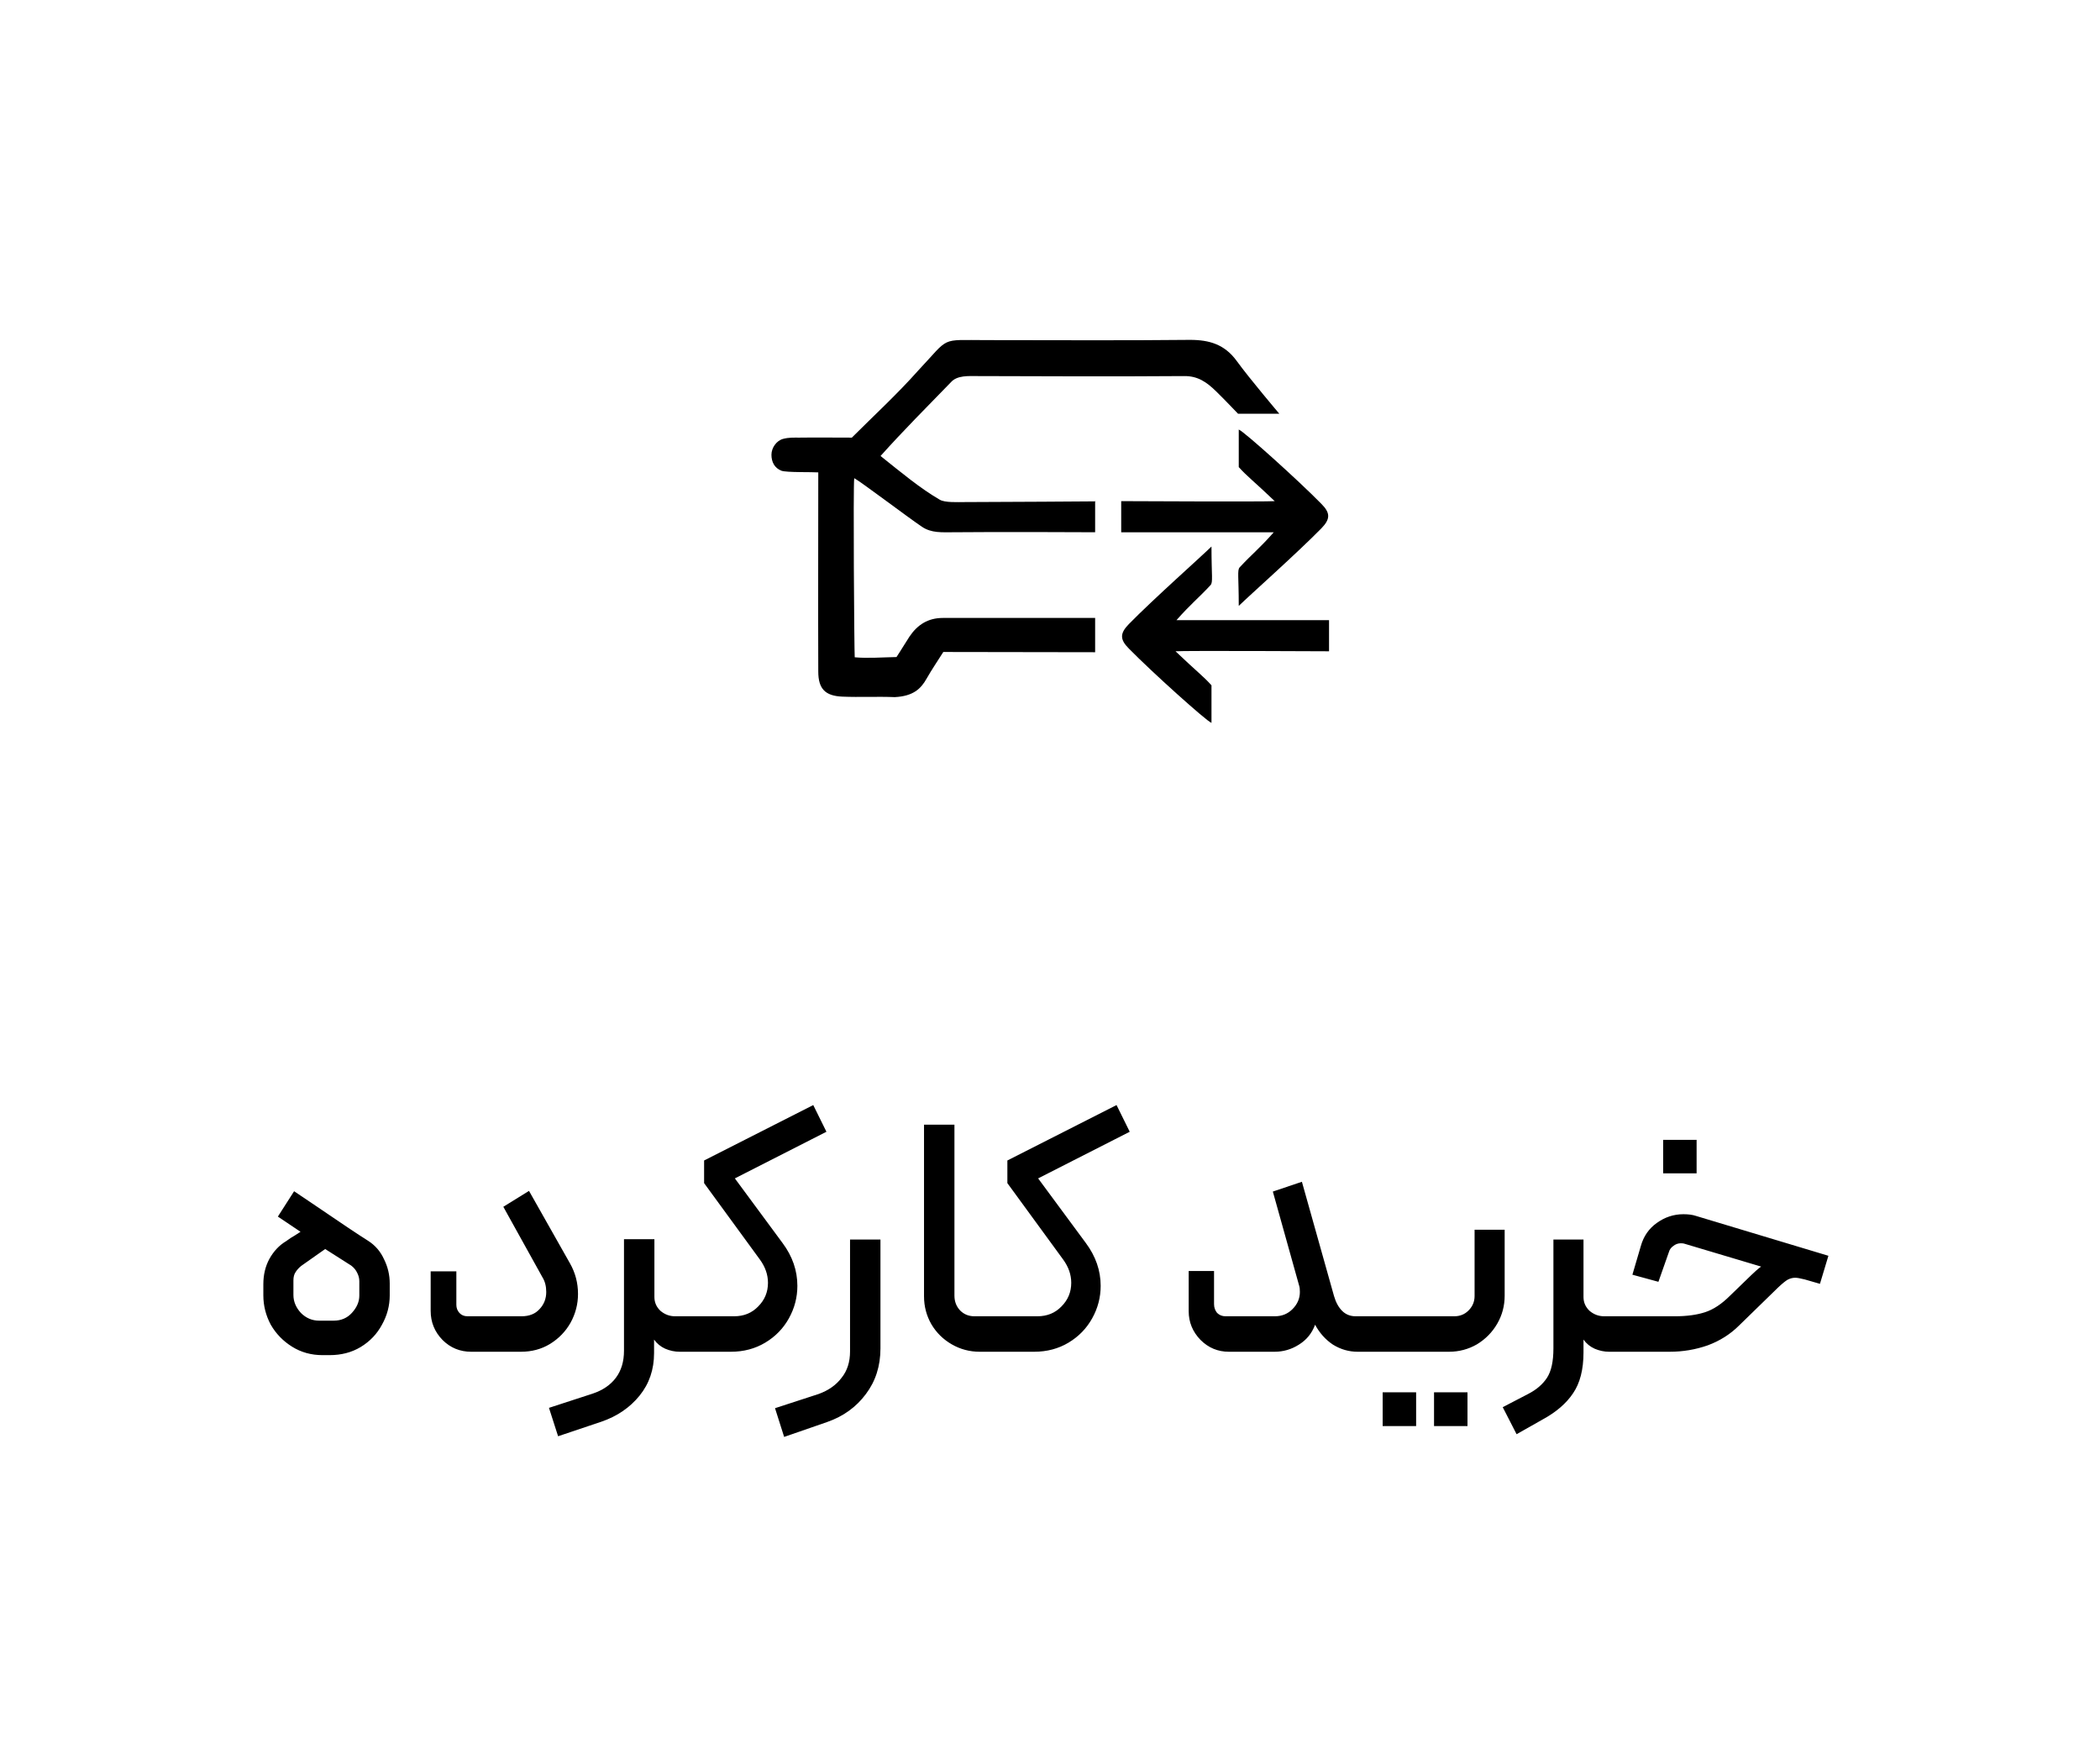 <svg width="87" height="72" viewBox="0 0 87 72" fill="none" xmlns="http://www.w3.org/2000/svg">
<g clip-path="url(#clip0_6_8045)">
<path d="M45.37 20.75V22.05C45.37 22.05 41.22 22.03 39.52 22.05C39.02 22.05 38.59 22.09 38.19 21.82C37.57 21.4 35.67 19.96 35.39 19.81C35.34 20.09 35.39 26.94 35.41 27.23C35.95 27.28 36.56 27.23 37.14 27.22C37.34 26.92 37.49 26.66 37.68 26.37C38.01 25.88 38.45 25.6 39.06 25.6C41.04 25.6 45.37 25.6 45.37 25.6V27.02C45.37 27.02 39.79 27.01 39.08 27.01C38.84 27.39 38.6 27.74 38.39 28.11C38.15 28.54 37.83 28.84 37.07 28.88C36.36 28.85 35.61 28.89 34.9 28.86C34.19 28.83 33.9 28.54 33.9 27.82C33.89 25.14 33.9 22.34 33.9 19.57C33.67 19.55 32.58 19.58 32.37 19.5C32.09 19.39 31.96 19.14 31.96 18.84C31.96 18.55 32.17 18.25 32.45 18.18C32.68 18.12 32.88 18.13 33.11 18.13C33.86 18.12 34.38 18.13 35.29 18.13C36.18 17.24 37.18 16.32 38.04 15.35C39.38 13.93 38.9 14.09 40.87 14.09C43.68 14.09 46.49 14.11 49.3 14.08C50.11 14.08 50.74 14.27 51.24 14.96C51.77 15.69 53 17.14 53 17.14H51.29C51.29 17.14 50.7 16.52 50.38 16.21C49.99 15.83 49.62 15.57 49.05 15.58C46.2 15.6 43.35 15.59 40.5 15.58C40.13 15.58 39.65 15.54 39.39 15.84C38.4 16.86 37.44 17.82 36.48 18.89C37.33 19.57 38.12 20.23 38.93 20.7C39.14 20.83 39.69 20.8 39.97 20.8C41.28 20.8 45.39 20.77 45.39 20.77L45.37 20.75Z" fill="black"/>
<path d="M51.33 17.801C51.53 17.871 53.78 19.891 54.74 20.871C55.12 21.251 55.12 21.501 54.74 21.891C53.72 22.931 51.78 24.651 51.32 25.101C51.32 23.881 51.25 23.621 51.36 23.501C51.89 22.931 52.16 22.741 52.77 22.051C52.28 22.051 46.45 22.051 46.45 22.051V20.761C46.45 20.761 52.48 20.791 52.81 20.761C51.93 19.921 51.66 19.731 51.32 19.351C51.32 18.891 51.32 18.471 51.32 17.791L51.33 17.801Z" fill="black"/>
<path d="M50.18 29.941C49.98 29.871 47.73 27.851 46.77 26.871C46.39 26.491 46.39 26.241 46.77 25.851C47.79 24.811 49.73 23.091 50.19 22.641C50.19 23.861 50.26 24.121 50.15 24.241C49.62 24.811 49.35 25.001 48.74 25.691C49.23 25.691 55.06 25.691 55.06 25.691V26.981C55.06 26.981 49.03 26.951 48.7 26.981C49.58 27.821 49.85 28.011 50.19 28.391C50.19 28.851 50.19 29.271 50.19 29.951L50.18 29.941Z" fill="black"/>
</g>
<path d="M13.36 56.14C12.893 56.14 12.473 56.023 12.1 55.79C11.727 55.557 11.433 55.253 11.218 54.88C11.013 54.497 10.91 54.091 10.91 53.662V53.2C10.91 52.808 10.994 52.458 11.162 52.15C11.339 51.833 11.568 51.59 11.848 51.422C11.988 51.319 12.109 51.24 12.212 51.184C12.315 51.119 12.394 51.067 12.45 51.03L11.512 50.4L12.184 49.35L12.912 49.84C14.116 50.661 14.891 51.179 15.236 51.394C15.535 51.581 15.759 51.837 15.908 52.164C16.067 52.481 16.146 52.817 16.146 53.172V53.662C16.146 54.091 16.039 54.497 15.824 54.88C15.619 55.263 15.325 55.571 14.942 55.804C14.569 56.028 14.139 56.14 13.654 56.14H13.36ZM13.822 54.712C14.13 54.712 14.382 54.605 14.578 54.39C14.783 54.166 14.886 53.928 14.886 53.676V53.074C14.886 52.962 14.858 52.85 14.802 52.738C14.746 52.617 14.662 52.514 14.55 52.43L13.472 51.744L12.478 52.444C12.375 52.528 12.296 52.617 12.24 52.71C12.184 52.794 12.156 52.906 12.156 53.046V53.648C12.156 53.919 12.259 54.166 12.464 54.39C12.679 54.605 12.931 54.712 13.22 54.712H13.822ZM19.522 56C19.055 56 18.659 55.837 18.332 55.51C18.005 55.174 17.842 54.773 17.842 54.306V52.668H18.906V54.054C18.906 54.185 18.948 54.297 19.032 54.39C19.116 54.483 19.228 54.53 19.368 54.53H21.608C21.925 54.53 22.173 54.432 22.35 54.236C22.537 54.04 22.63 53.802 22.63 53.522C22.63 53.289 22.579 53.088 22.476 52.92L20.852 49.994L21.916 49.336L23.61 52.332C23.834 52.724 23.946 53.149 23.946 53.606C23.946 54.026 23.843 54.423 23.638 54.796C23.433 55.16 23.148 55.454 22.784 55.678C22.429 55.893 22.028 56 21.58 56H19.522ZM22.743 58.324L24.549 57.736C24.969 57.596 25.291 57.377 25.515 57.078C25.739 56.779 25.851 56.406 25.851 55.958V51.338H27.111V53.732C27.111 53.956 27.195 54.147 27.363 54.306C27.54 54.455 27.741 54.53 27.965 54.53H28.497C28.571 54.53 28.623 54.544 28.651 54.572C28.679 54.6 28.693 54.647 28.693 54.712V55.804C28.693 55.935 28.627 56 28.497 56H28.161C27.955 56 27.755 55.958 27.559 55.874C27.372 55.79 27.218 55.664 27.097 55.496V56.056C27.097 56.737 26.896 57.325 26.495 57.82C26.093 58.315 25.566 58.674 24.913 58.898L23.121 59.5L22.743 58.324ZM28.498 56C28.442 56 28.395 55.981 28.358 55.944C28.321 55.907 28.302 55.86 28.302 55.804V54.726C28.302 54.661 28.321 54.614 28.358 54.586C28.395 54.549 28.442 54.53 28.498 54.53H30.416C30.817 54.53 31.149 54.395 31.41 54.124C31.681 53.853 31.816 53.527 31.816 53.144C31.816 52.808 31.704 52.486 31.48 52.178L29.17 49.014V48.076L33.692 45.78L34.238 46.886L30.444 48.818L32.418 51.492C32.829 52.043 33.034 52.635 33.034 53.27C33.034 53.746 32.917 54.194 32.684 54.614C32.451 55.034 32.124 55.37 31.704 55.622C31.284 55.874 30.808 56 30.276 56H28.498ZM32.108 58.338L33.914 57.75C34.325 57.601 34.642 57.377 34.866 57.078C35.099 56.789 35.216 56.425 35.216 55.986V51.352H36.476V55.86C36.476 56.588 36.275 57.218 35.874 57.75C35.473 58.291 34.936 58.679 34.264 58.912L32.486 59.528L32.108 58.338ZM40.591 56C40.171 56 39.784 55.897 39.429 55.692C39.074 55.487 38.794 55.211 38.589 54.866C38.384 54.511 38.281 54.124 38.281 53.704V46.592H39.541V53.676C39.541 53.919 39.62 54.124 39.779 54.292C39.938 54.451 40.134 54.53 40.367 54.53H41.067C41.123 54.53 41.17 54.553 41.207 54.6C41.244 54.637 41.263 54.684 41.263 54.74V55.804C41.263 55.935 41.198 56 41.067 56H40.591ZM41.062 56C41.007 56 40.96 55.981 40.922 55.944C40.885 55.907 40.867 55.86 40.867 55.804V54.726C40.867 54.661 40.885 54.614 40.922 54.586C40.96 54.549 41.007 54.53 41.062 54.53H42.98C43.382 54.53 43.713 54.395 43.974 54.124C44.245 53.853 44.38 53.527 44.38 53.144C44.38 52.808 44.269 52.486 44.044 52.178L41.734 49.014V48.076L46.257 45.78L46.803 46.886L43.008 48.818L44.983 51.492C45.393 52.043 45.599 52.635 45.599 53.27C45.599 53.746 45.482 54.194 45.248 54.614C45.015 55.034 44.688 55.37 44.269 55.622C43.849 55.874 43.373 56 42.84 56H41.062ZM56.512 54.53C56.568 54.53 56.615 54.553 56.652 54.6C56.69 54.637 56.708 54.684 56.708 54.74V55.804C56.708 55.86 56.69 55.907 56.652 55.944C56.624 55.981 56.578 56 56.512 56H56.246C55.882 56 55.542 55.902 55.224 55.706C54.916 55.501 54.669 55.225 54.482 54.88C54.352 55.235 54.128 55.51 53.81 55.706C53.502 55.902 53.166 56 52.802 56H50.912C50.455 56 50.063 55.837 49.736 55.51C49.41 55.174 49.246 54.777 49.246 54.32V52.654H50.296V54.026C50.296 54.166 50.338 54.287 50.422 54.39C50.516 54.483 50.632 54.53 50.772 54.53H52.816C53.106 54.53 53.348 54.432 53.544 54.236C53.75 54.031 53.852 53.793 53.852 53.522C53.852 53.41 53.843 53.326 53.824 53.27L52.732 49.364L53.936 48.958L55.266 53.69C55.341 53.951 55.453 54.157 55.602 54.306C55.752 54.455 55.938 54.53 56.162 54.53H56.512ZM56.512 56C56.456 56 56.409 55.981 56.372 55.944C56.334 55.907 56.316 55.86 56.316 55.804V54.74C56.316 54.684 56.334 54.637 56.372 54.6C56.409 54.553 56.456 54.53 56.512 54.53H60.25C60.483 54.53 60.679 54.451 60.838 54.292C61.006 54.124 61.09 53.923 61.09 53.69V50.946H62.336V53.676C62.336 54.096 62.233 54.483 62.028 54.838C61.822 55.193 61.542 55.477 61.188 55.692C60.833 55.897 60.446 56 60.026 56H56.512ZM59.41 57.68H60.796V59.08H59.41V57.68ZM57.282 57.68H58.668V59.08H57.282V57.68ZM62.256 58.296L63.306 57.75C63.651 57.573 63.913 57.349 64.09 57.078C64.267 56.807 64.356 56.401 64.356 55.86V51.352H65.602V53.732C65.602 53.956 65.686 54.147 65.854 54.306C66.031 54.455 66.232 54.53 66.456 54.53H66.988C67.063 54.53 67.114 54.544 67.142 54.572C67.17 54.591 67.184 54.637 67.184 54.712V55.804C67.184 55.879 67.17 55.93 67.142 55.958C67.114 55.986 67.063 56 66.988 56H66.666C66.461 56 66.26 55.958 66.064 55.874C65.877 55.79 65.723 55.664 65.602 55.496V56.028C65.602 56.737 65.457 57.302 65.168 57.722C64.888 58.142 64.463 58.506 63.894 58.814L62.83 59.416L62.256 58.296ZM66.984 56C66.854 56 66.788 55.935 66.788 55.804V54.726C66.788 54.679 66.812 54.637 66.858 54.6C66.896 54.553 66.938 54.53 66.984 54.53H69.392C69.878 54.53 70.293 54.474 70.638 54.362C70.984 54.25 71.329 54.021 71.674 53.676L72.556 52.822C72.594 52.785 72.659 52.724 72.752 52.64C72.846 52.556 72.916 52.5 72.962 52.472L69.77 51.52C69.742 51.511 69.696 51.506 69.63 51.506C69.518 51.506 69.416 51.543 69.322 51.618C69.229 51.683 69.168 51.767 69.14 51.87L68.706 53.102L67.628 52.808L67.978 51.618C68.09 51.217 68.31 50.899 68.636 50.666C68.972 50.423 69.341 50.302 69.742 50.302C69.948 50.302 70.12 50.325 70.26 50.372L75.748 52.024L75.398 53.186L74.768 53.004C74.582 52.957 74.451 52.934 74.376 52.934C74.264 52.934 74.157 52.962 74.054 53.018C73.961 53.074 73.83 53.181 73.662 53.34L72.052 54.908C71.688 55.272 71.254 55.547 70.75 55.734C70.246 55.911 69.719 56 69.168 56H66.984ZM68.902 47.222H70.288V48.608H68.902V47.222Z" fill="black"/>
<defs>
<clipPath id="clip0_6_8045">
<rect width="24" height="24" fill="white" transform="translate(31.5 10)"/>
</clipPath>
</defs>
</svg>
